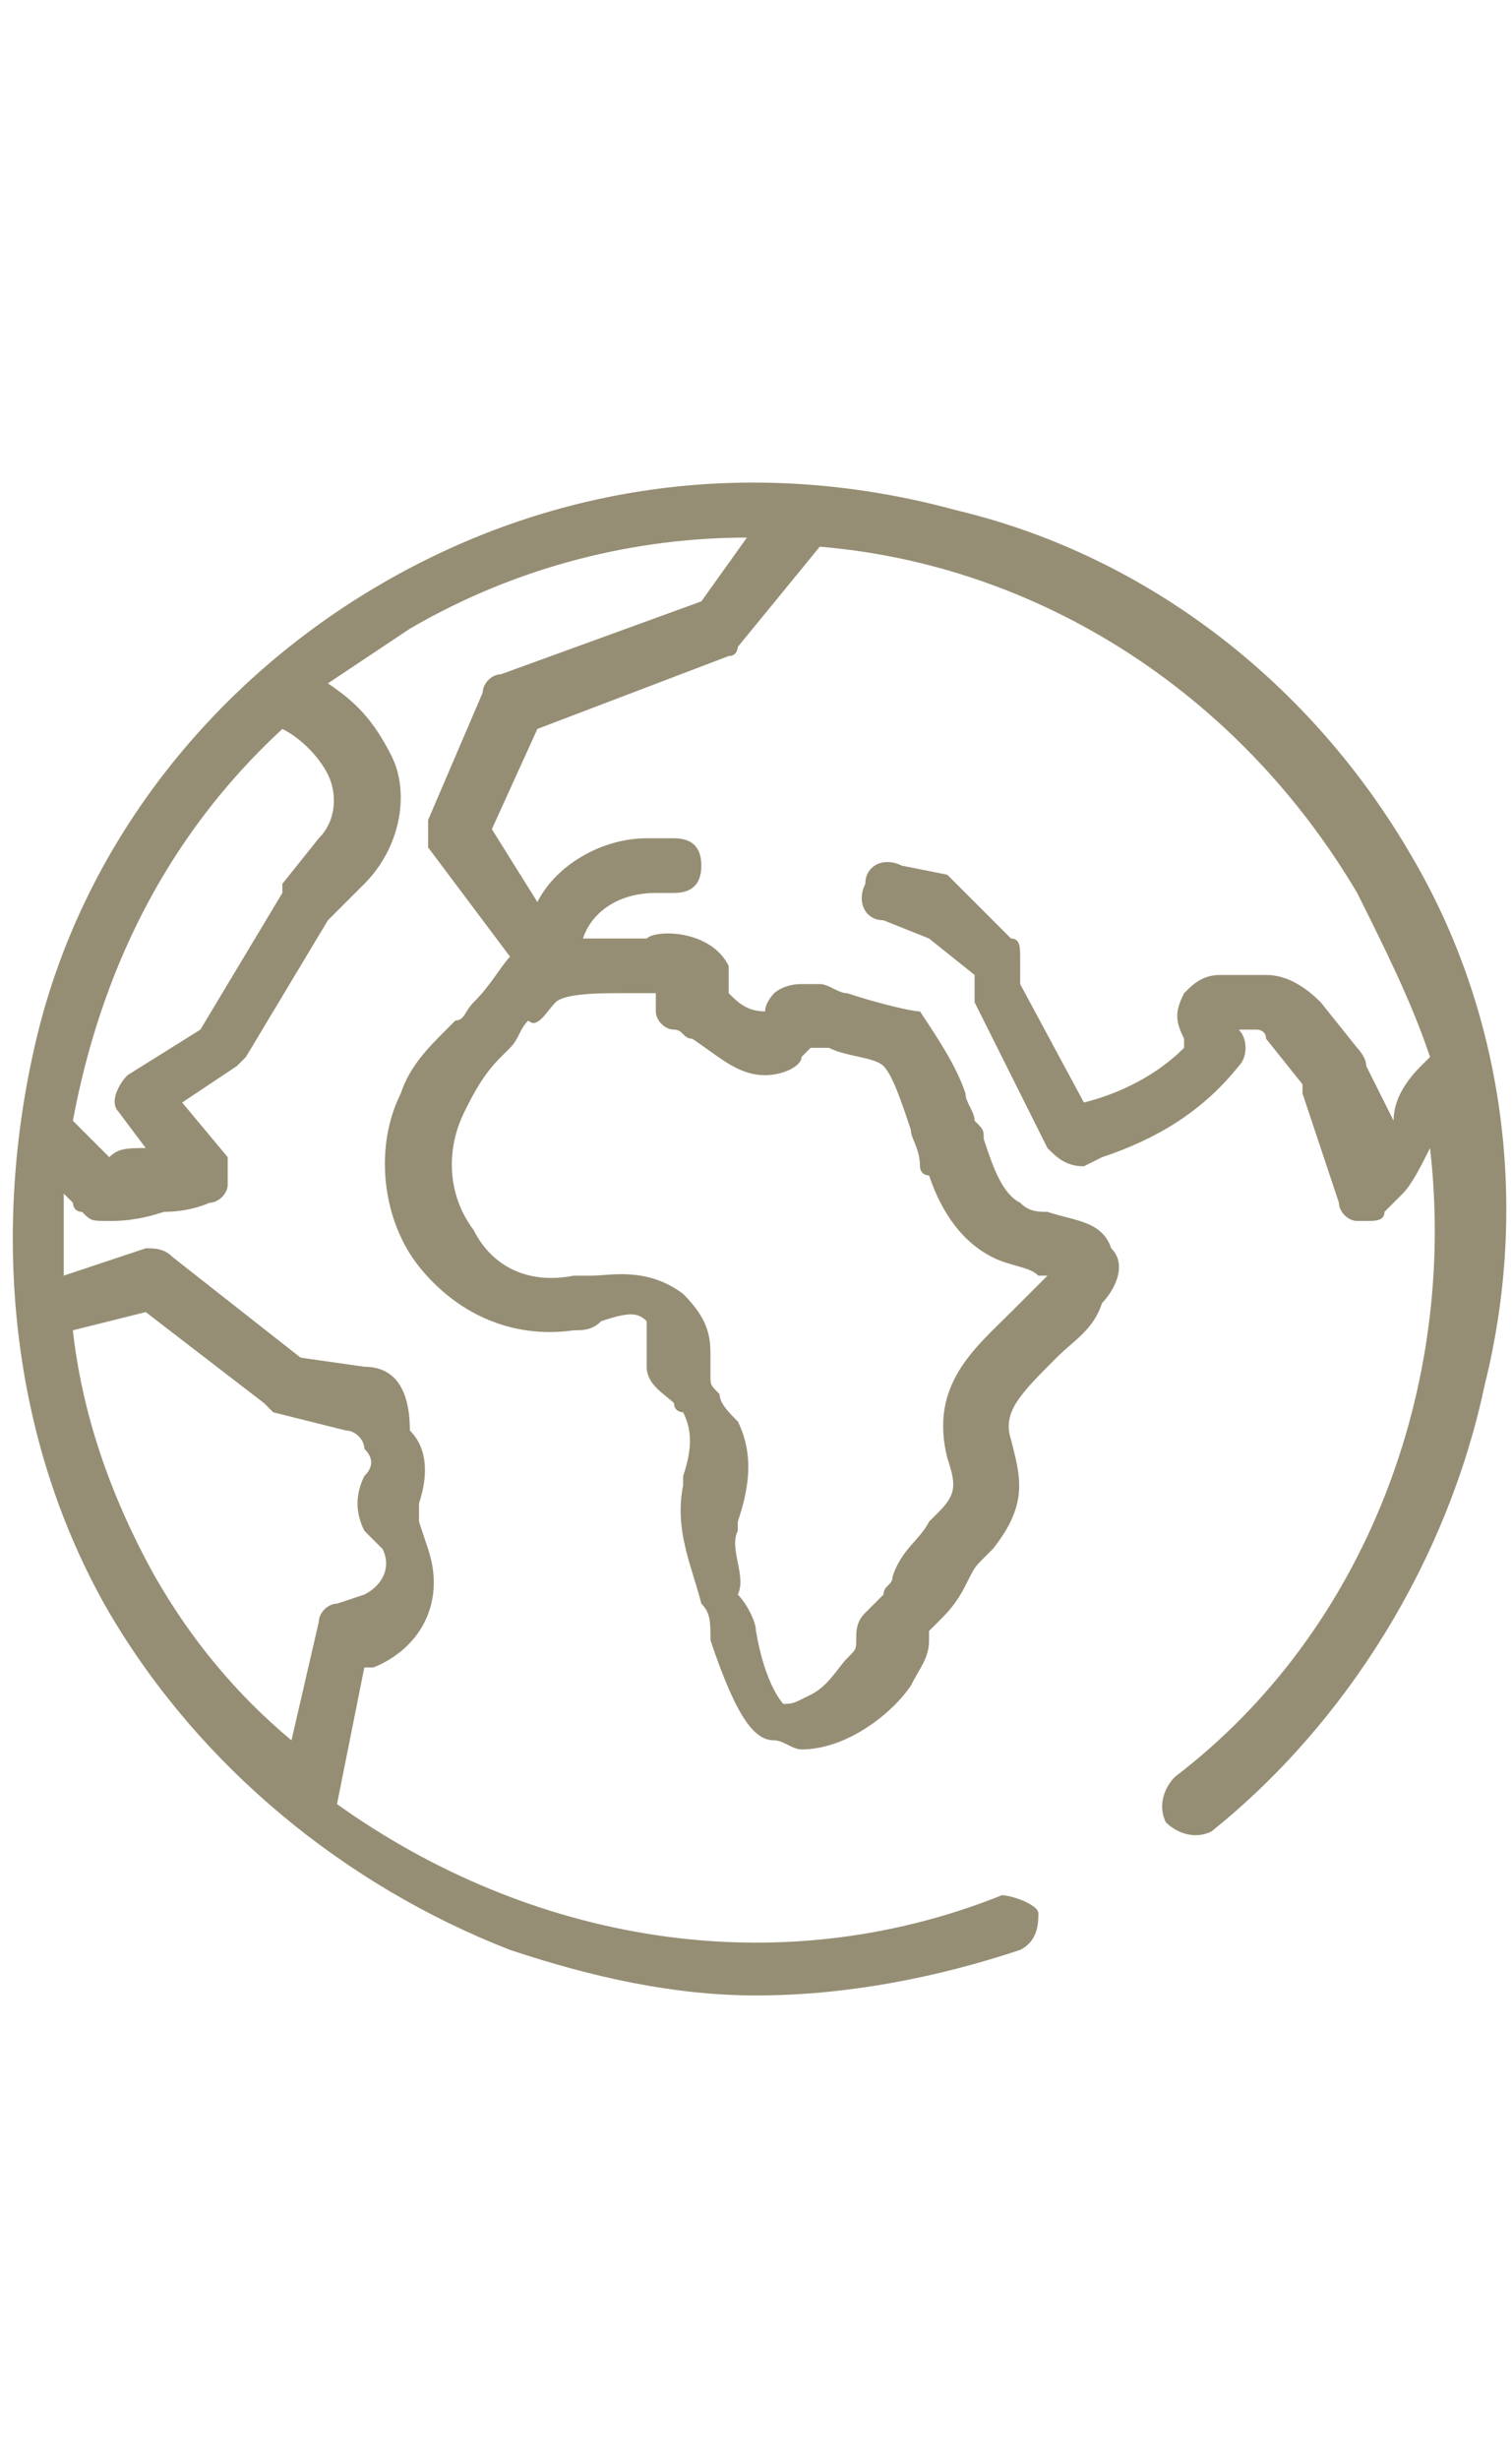 <?xml version="1.0" encoding="utf-8"?>
<!-- Generator: Adobe Illustrator 24.3.0, SVG Export Plug-In . SVG Version: 6.00 Build 0)  -->
<svg version="1.1" id="Calque_1" xmlns="http://www.w3.org/2000/svg" xmlns:xlink="http://www.w3.org/1999/xlink" x="0px" y="0px"
	 viewBox="0 0 16.6 27" style="enable-background:new 0 0 16.6 27;" xml:space="preserve">
<style type="text/css">
	.st0{fill:#968E74;}
</style>
<path class="st0" d="M15.5,9.4c-1.1-1.9-2.9-3.3-5-3.8C8.3,5,6.1,5.3,4.2,6.4s-3.3,2.9-3.8,5s-0.3,4.4,0.8,6.3c1,1.7,2.6,3,4.4,3.7
	c0.9,0.3,1.8,0.5,2.7,0.5c1,0,2-0.2,2.9-0.5c0.2-0.1,0.2-0.3,0.2-0.4s-0.3-0.2-0.4-0.2c-2.5,1-5.2,0.5-7.3-1l0.3-1.5l0.1,0
	c0.5-0.2,0.8-0.7,0.6-1.3l-0.1-0.3c0-0.1,0-0.1,0-0.2c0.1-0.3,0.1-0.6-0.1-0.8C4.5,15.2,4.3,15,4,15l-0.7-0.1l-1.4-1.1
	c-0.1-0.1-0.2-0.1-0.3-0.1L0.7,14c0-0.3,0-0.6,0-0.9c0,0,0.1,0.1,0.1,0.1c0,0,0,0.1,0.1,0.1c0.1,0.1,0.1,0.1,0.3,0.1
	c0.1,0,0.3,0,0.6-0.1c0.3,0,0.5-0.1,0.5-0.1c0.1,0,0.2-0.1,0.2-0.2c0-0.1,0-0.2,0-0.3L2,12.1l0.6-0.4c0,0,0.1-0.1,0.1-0.1l0.9-1.5
	l0.4-0.4c0.4-0.4,0.5-1,0.3-1.4C4.1,7.9,3.9,7.7,3.6,7.5c0.3-0.2,0.6-0.4,0.9-0.6c1.2-0.7,2.5-1,3.7-1L7.7,6.6L5.5,7.4
	c-0.1,0-0.2,0.1-0.2,0.2L4.7,9c0,0.1,0,0.2,0,0.3l0.9,1.2c-0.1,0.1-0.2,0.3-0.4,0.5c-0.1,0.1-0.1,0.2-0.2,0.2c0,0-0.1,0.1-0.1,0.1
	c-0.2,0.2-0.4,0.4-0.5,0.7c-0.3,0.6-0.2,1.4,0.2,1.9c0.4,0.5,1,0.8,1.7,0.7c0.1,0,0.2,0,0.3-0.1c0.3-0.1,0.4-0.1,0.5,0
	c0,0,0,0,0,0.2c0,0.1,0,0.2,0,0.3c0,0.2,0.2,0.3,0.3,0.4c0,0.1,0.1,0.1,0.1,0.1c0.1,0.2,0.1,0.4,0,0.7c0,0,0,0.1,0,0.1
	c-0.1,0.5,0.1,0.9,0.2,1.3c0.1,0.1,0.1,0.2,0.1,0.4c0.3,0.9,0.5,1.1,0.7,1.1c0.1,0,0.2,0.1,0.3,0.1c0.5,0,1-0.4,1.2-0.7
	c0.1-0.2,0.2-0.3,0.2-0.5c0-0.1,0-0.1,0-0.1c0,0,0.1-0.1,0.1-0.1c0.1-0.1,0.2-0.2,0.3-0.4c0.1-0.2,0.1-0.2,0.2-0.3c0,0,0,0,0.1-0.1
	c0.4-0.5,0.3-0.8,0.2-1.2c-0.1-0.3,0.1-0.5,0.5-0.9c0.2-0.2,0.4-0.3,0.5-0.6c0.1-0.1,0.3-0.4,0.1-0.6c-0.1-0.3-0.4-0.3-0.7-0.4
	c-0.1,0-0.2,0-0.3-0.1c-0.2-0.1-0.3-0.4-0.4-0.7c0-0.1,0-0.1-0.1-0.2c0-0.1-0.1-0.2-0.1-0.3c-0.1-0.3-0.3-0.6-0.5-0.9
	C10,11.1,9.6,11,9.3,10.9c-0.1,0-0.2-0.1-0.3-0.1c-0.1,0-0.1,0-0.2,0c-0.2,0-0.3,0.1-0.3,0.1c0,0-0.1,0.1-0.1,0.2
	C8.2,11.1,8.1,11,8,10.9c0,0,0,0,0,0c0-0.1,0-0.2,0-0.3c-0.2-0.4-0.8-0.4-0.9-0.3c-0.1,0-0.2,0-0.2,0c-0.1,0-0.3,0-0.5,0l0,0
	c0.1-0.3,0.4-0.5,0.8-0.5h0.2c0.2,0,0.3-0.1,0.3-0.3c0-0.2-0.1-0.3-0.3-0.3H7.1c-0.5,0-1,0.3-1.2,0.7L5.4,9.1L5.9,8L8,7.2
	c0.1,0,0.1-0.1,0.1-0.1L9,6c2.4,0.2,4.6,1.6,5.9,3.8c0.3,0.6,0.6,1.2,0.8,1.8l-0.1,0.1c-0.2,0.2-0.3,0.4-0.3,0.6c0,0,0,0,0,0
	L15,11.7c0-0.1-0.1-0.2-0.1-0.2L14.5,11c-0.2-0.2-0.4-0.3-0.6-0.3h-0.5c-0.2,0-0.3,0.1-0.4,0.2c-0.1,0.2-0.1,0.3,0,0.5l0,0.1
	c-0.3,0.3-0.7,0.5-1.1,0.6l-0.7-1.3v-0.3c0-0.1,0-0.2-0.1-0.2l-0.6-0.6c0,0-0.1-0.1-0.1-0.1L9.9,9.5c-0.2-0.1-0.4,0-0.4,0.2
	c-0.1,0.2,0,0.4,0.2,0.4l0.5,0.2l0.5,0.4v0.2c0,0.1,0,0.1,0,0.1l0.8,1.6c0.1,0.1,0.2,0.2,0.4,0.2l0.2-0.1c0.6-0.2,1.1-0.5,1.5-1
	c0.1-0.1,0.1-0.3,0-0.4l0,0h0.2c0,0,0.1,0,0.1,0.1l0.4,0.5c0,0,0,0,0,0.1l0.4,1.2c0,0.1,0.1,0.2,0.2,0.2c0,0,0,0,0.1,0
	c0.1,0,0.2,0,0.2-0.1l0.2-0.2c0.1-0.1,0.2-0.3,0.3-0.5c0.3,2.6-0.7,5.3-2.8,6.9c-0.1,0.1-0.2,0.3-0.1,0.5c0.1,0.1,0.3,0.2,0.5,0.1
	c1.5-1.2,2.6-3,3-4.9C16.8,13.2,16.5,11.1,15.5,9.4z M1.6,14.4l1.3,1c0,0,0.1,0.1,0.1,0.1l0.8,0.2c0.1,0,0.2,0.1,0.2,0.2
	c0.1,0.1,0.1,0.2,0,0.3c-0.1,0.2-0.1,0.4,0,0.6L4.2,17c0.1,0.2,0,0.4-0.2,0.5l-0.3,0.1c-0.1,0-0.2,0.1-0.2,0.2l-0.3,1.3
	c-0.6-0.5-1.1-1.1-1.5-1.8c-0.5-0.9-0.8-1.8-0.9-2.7L1.6,14.4z M0.7,13C0.7,13,0.7,13.1,0.7,13C0.7,13.1,0.7,13,0.7,13z M3.6,8.5
	C3.7,8.7,3.7,9,3.5,9.2L3.1,9.7c0,0,0,0,0,0.1l-0.9,1.5l-0.8,0.5c-0.1,0.1-0.2,0.3-0.1,0.4l0.3,0.4c-0.2,0-0.3,0-0.4,0.1
	c0,0,0,0-0.1-0.1c-0.1-0.1-0.2-0.2-0.3-0.3c0.3-1.6,1-3.1,2.3-4.3C3.3,8.1,3.5,8.3,3.6,8.5z M6.8,10.9c0.1,0,0.2,0,0.3,0
	c0,0,0.1,0,0.1,0c0,0.1,0,0.1,0,0.2c0,0.1,0.1,0.2,0.2,0.2c0.1,0,0.1,0.1,0.2,0.1c0.3,0.2,0.5,0.4,0.8,0.4c0.2,0,0.4-0.1,0.4-0.2
	c0,0,0,0,0,0c0,0,0.1-0.1,0.1-0.1c0.1,0,0.1,0,0.2,0c0.2,0.1,0.5,0.1,0.6,0.2c0.1,0.1,0.2,0.4,0.3,0.7c0,0.1,0.1,0.2,0.1,0.4
	c0,0,0,0.1,0.1,0.1c0.1,0.3,0.3,0.7,0.7,0.9c0.2,0.1,0.4,0.1,0.5,0.2c0,0,0,0,0.1,0c-0.1,0.1-0.3,0.3-0.4,0.4
	c-0.4,0.4-0.9,0.8-0.7,1.6c0.1,0.3,0.1,0.4-0.1,0.6c0,0,0,0-0.1,0.1c-0.1,0.2-0.3,0.3-0.4,0.6c0,0.1-0.1,0.1-0.1,0.2
	c-0.1,0.1-0.1,0.1-0.2,0.2c-0.1,0.1-0.1,0.2-0.1,0.3c0,0.1,0,0.1-0.1,0.2c-0.1,0.1-0.2,0.3-0.4,0.4c-0.2,0.1-0.2,0.1-0.3,0.1
	c0,0-0.2-0.2-0.3-0.8c0-0.1-0.1-0.3-0.2-0.4C8.2,17.3,8,17,8.1,16.8c0,0,0,0,0-0.1c0.1-0.3,0.2-0.7,0-1.1c-0.1-0.1-0.2-0.2-0.2-0.3
	c-0.1-0.1-0.1-0.1-0.1-0.2c0,0,0-0.1,0-0.2c0-0.2,0-0.4-0.3-0.7c-0.4-0.3-0.8-0.2-1-0.2c-0.1,0-0.2,0-0.2,0
	c-0.5,0.1-0.9-0.1-1.1-0.5c-0.3-0.4-0.3-0.9-0.1-1.3c0.1-0.2,0.2-0.4,0.4-0.6c0,0,0.1-0.1,0.1-0.1c0.1-0.1,0.1-0.2,0.2-0.3
	C5.9,11.3,6,11.1,6.1,11C6.2,10.9,6.6,10.9,6.8,10.9z"/>
</svg>
